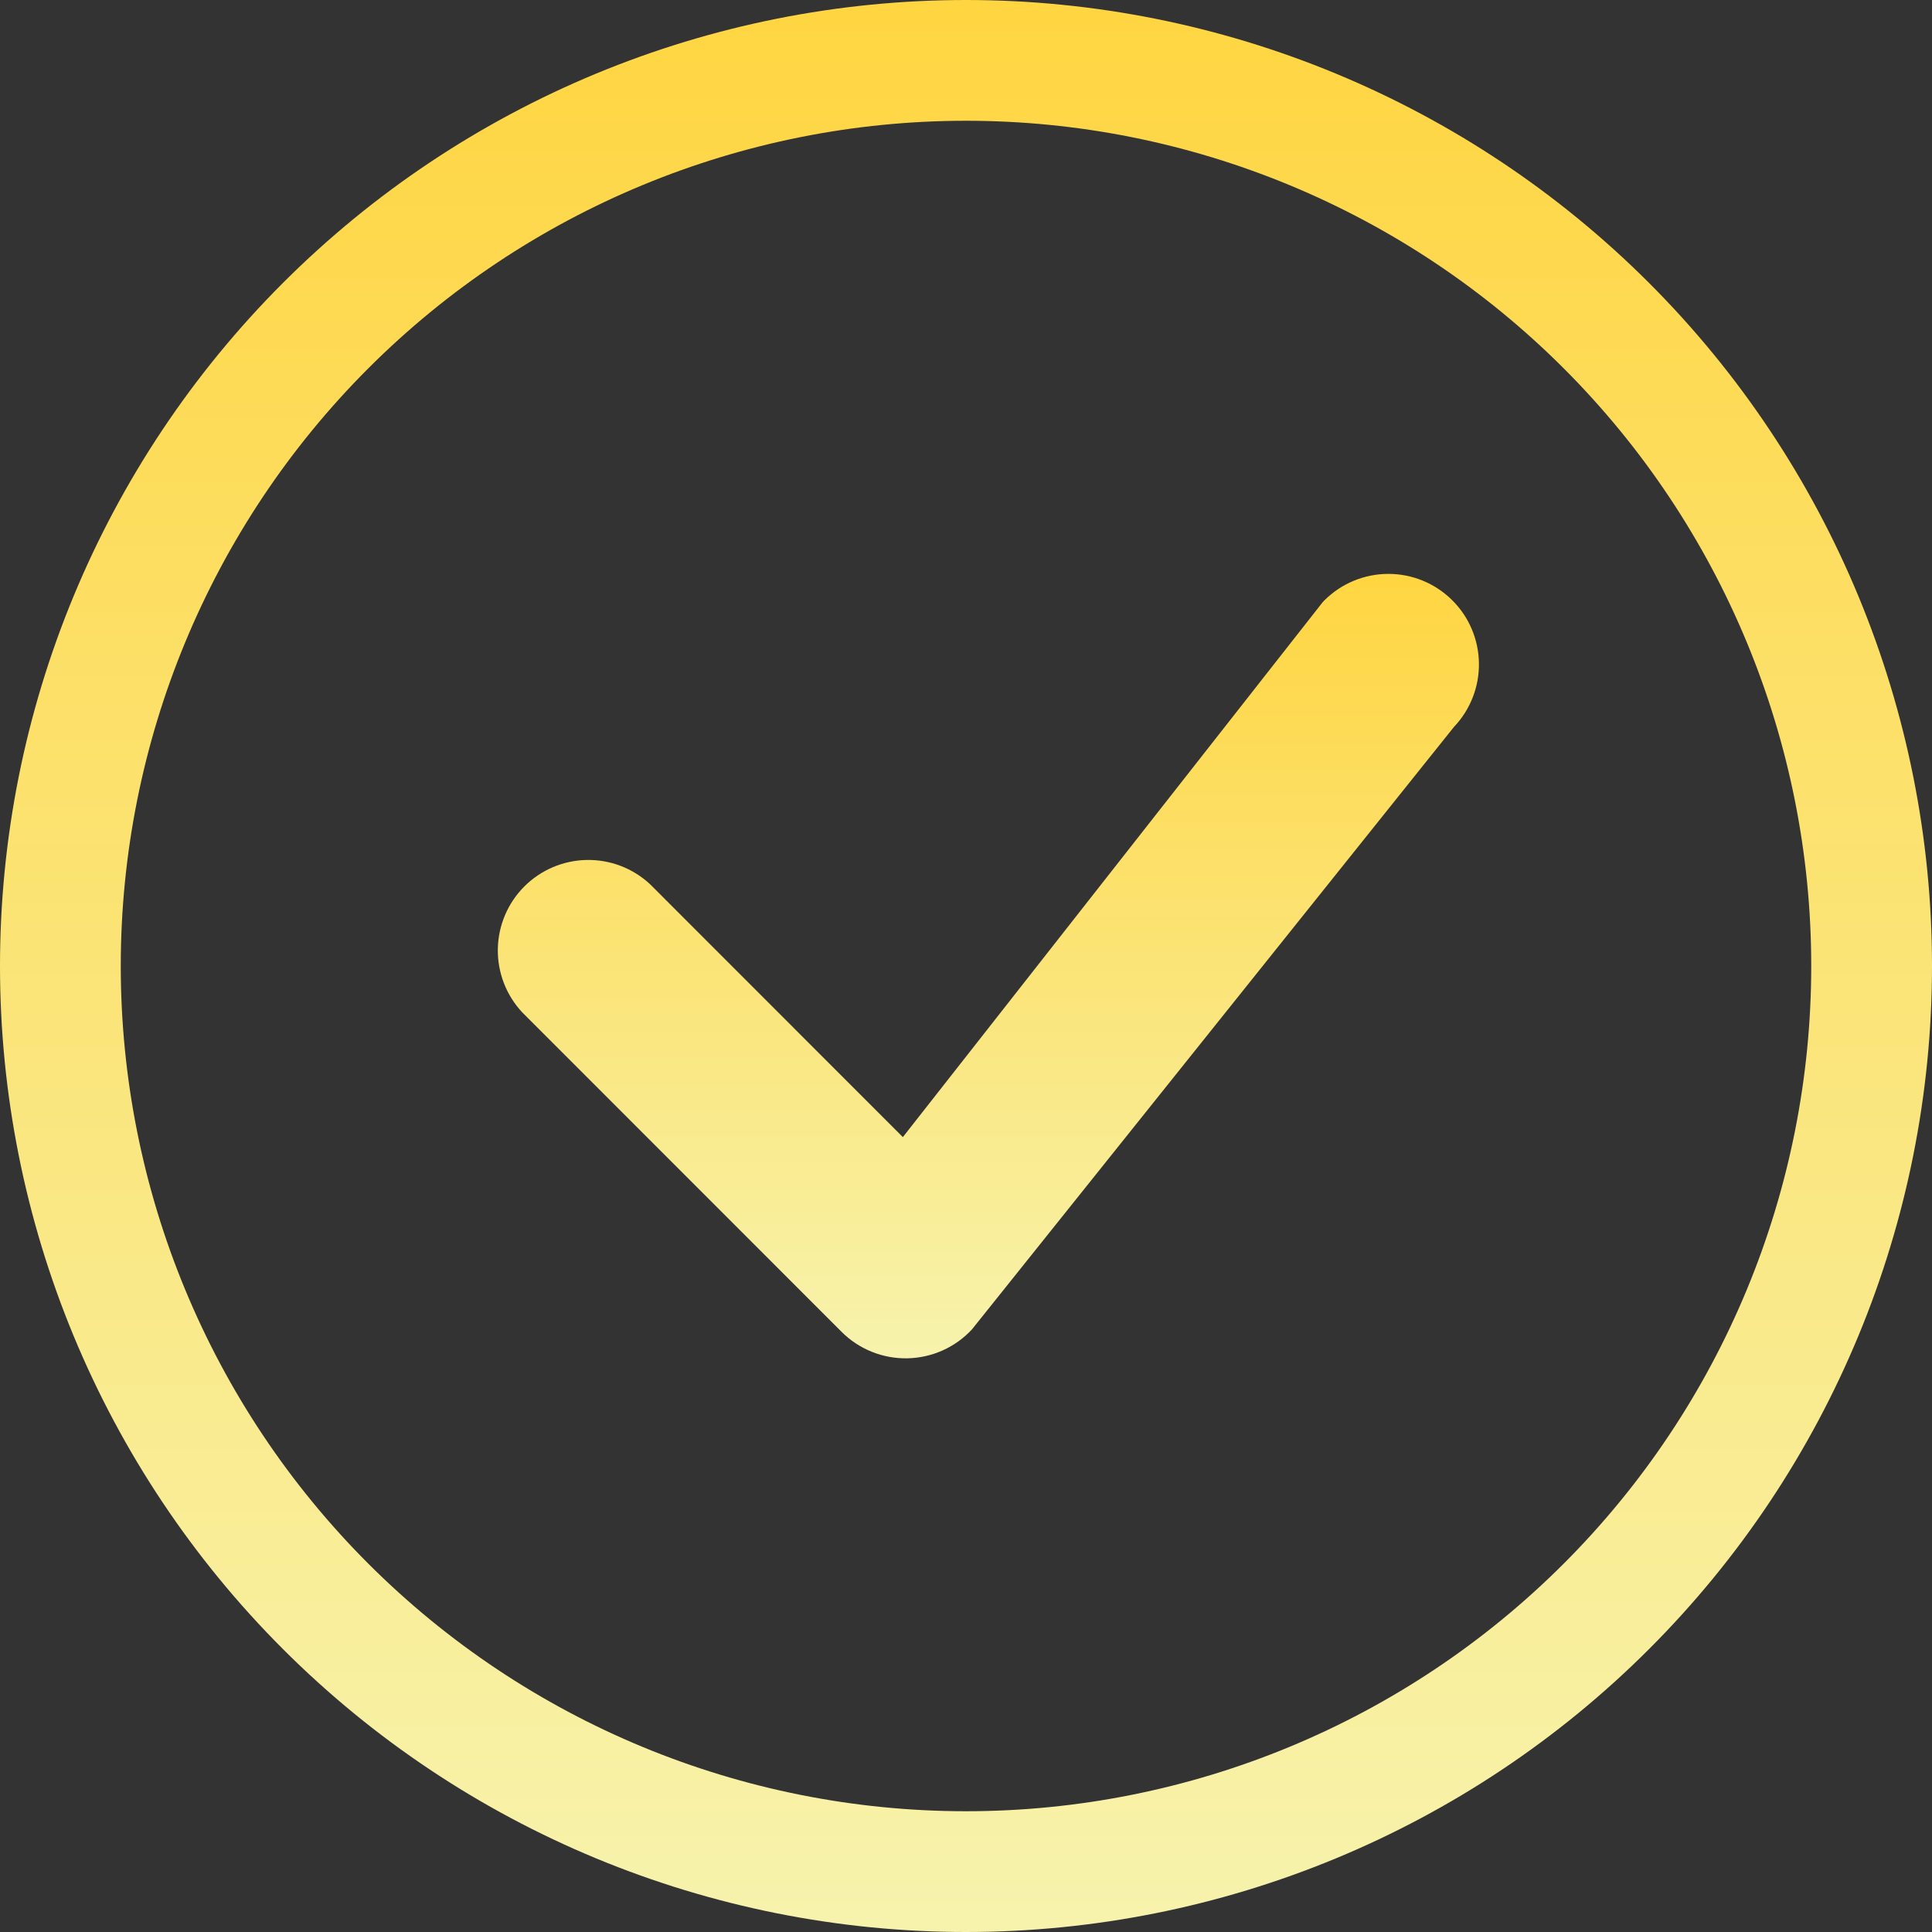<svg width="67" height="67" viewBox="0 0 67 67" fill="none" xmlns="http://www.w3.org/2000/svg">
<rect x="0" y="0" width="67" height="67" fill="#333333" stroke="none"/>
<g clip-path="url(#clip0_115_643)">
<path d="M33.5 62.812C25.726 62.812 18.27 59.724 12.773 54.227C7.276 48.73 4.188 41.274 4.188 33.5C4.188 25.726 7.276 18.27 12.773 12.773C18.27 7.276 25.726 4.188 33.5 4.188C41.274 4.188 48.73 7.276 54.227 12.773C59.724 18.27 62.812 25.726 62.812 33.5C62.812 41.274 59.724 48.73 54.227 54.227C48.73 59.724 41.274 62.812 33.5 62.812ZM33.5 67C42.385 67 50.906 63.471 57.188 57.188C63.471 50.906 67 42.385 67 33.5C67 24.615 63.471 16.094 57.188 9.812C50.906 3.529 42.385 0 33.5 0C24.615 0 16.094 3.529 9.812 9.812C3.529 16.094 0 24.615 0 33.5C0 42.385 3.529 50.906 9.812 57.188C16.094 63.471 24.615 67 33.5 67Z" fill="url(#paint0_linear_115_643)"/>
<path d="M45.937 20.812C45.907 20.841 45.879 20.871 45.853 20.904L31.31 39.434L22.545 30.665C21.95 30.11 21.163 29.808 20.349 29.823C19.535 29.837 18.759 30.166 18.183 30.742C17.608 31.317 17.279 32.094 17.264 32.907C17.25 33.721 17.552 34.508 18.107 35.104L29.187 46.188C29.485 46.486 29.841 46.721 30.232 46.878C30.623 47.036 31.042 47.113 31.464 47.105C31.885 47.097 32.301 47.005 32.686 46.833C33.071 46.661 33.418 46.413 33.705 46.104L50.422 25.209C50.991 24.611 51.302 23.814 51.288 22.989C51.274 22.164 50.936 21.377 50.346 20.8C49.757 20.222 48.964 19.899 48.139 19.902C47.314 19.904 46.523 20.231 45.937 20.812Z" fill="url(#paint1_linear_115_643)"/>
</g>
<defs>
<linearGradient id="paint0_linear_115_643" x1="33.5" y1="0" x2="33.5" y2="67" gradientUnits="userSpaceOnUse">
<stop stop-color="#FFD541"/>
<stop offset="1" stop-color="#F7F3AD"/>
</linearGradient>
<linearGradient id="paint1_linear_115_643" x1="34.276" y1="19.902" x2="34.276" y2="47.106" gradientUnits="userSpaceOnUse">
<stop stop-color="#FFD541"/>
<stop offset="1" stop-color="#F7F3AD"/>
</linearGradient>
<clipPath id="clip0_115_643">
<rect width="67" height="67" fill="white"/>
</clipPath>
</defs>
</svg>
